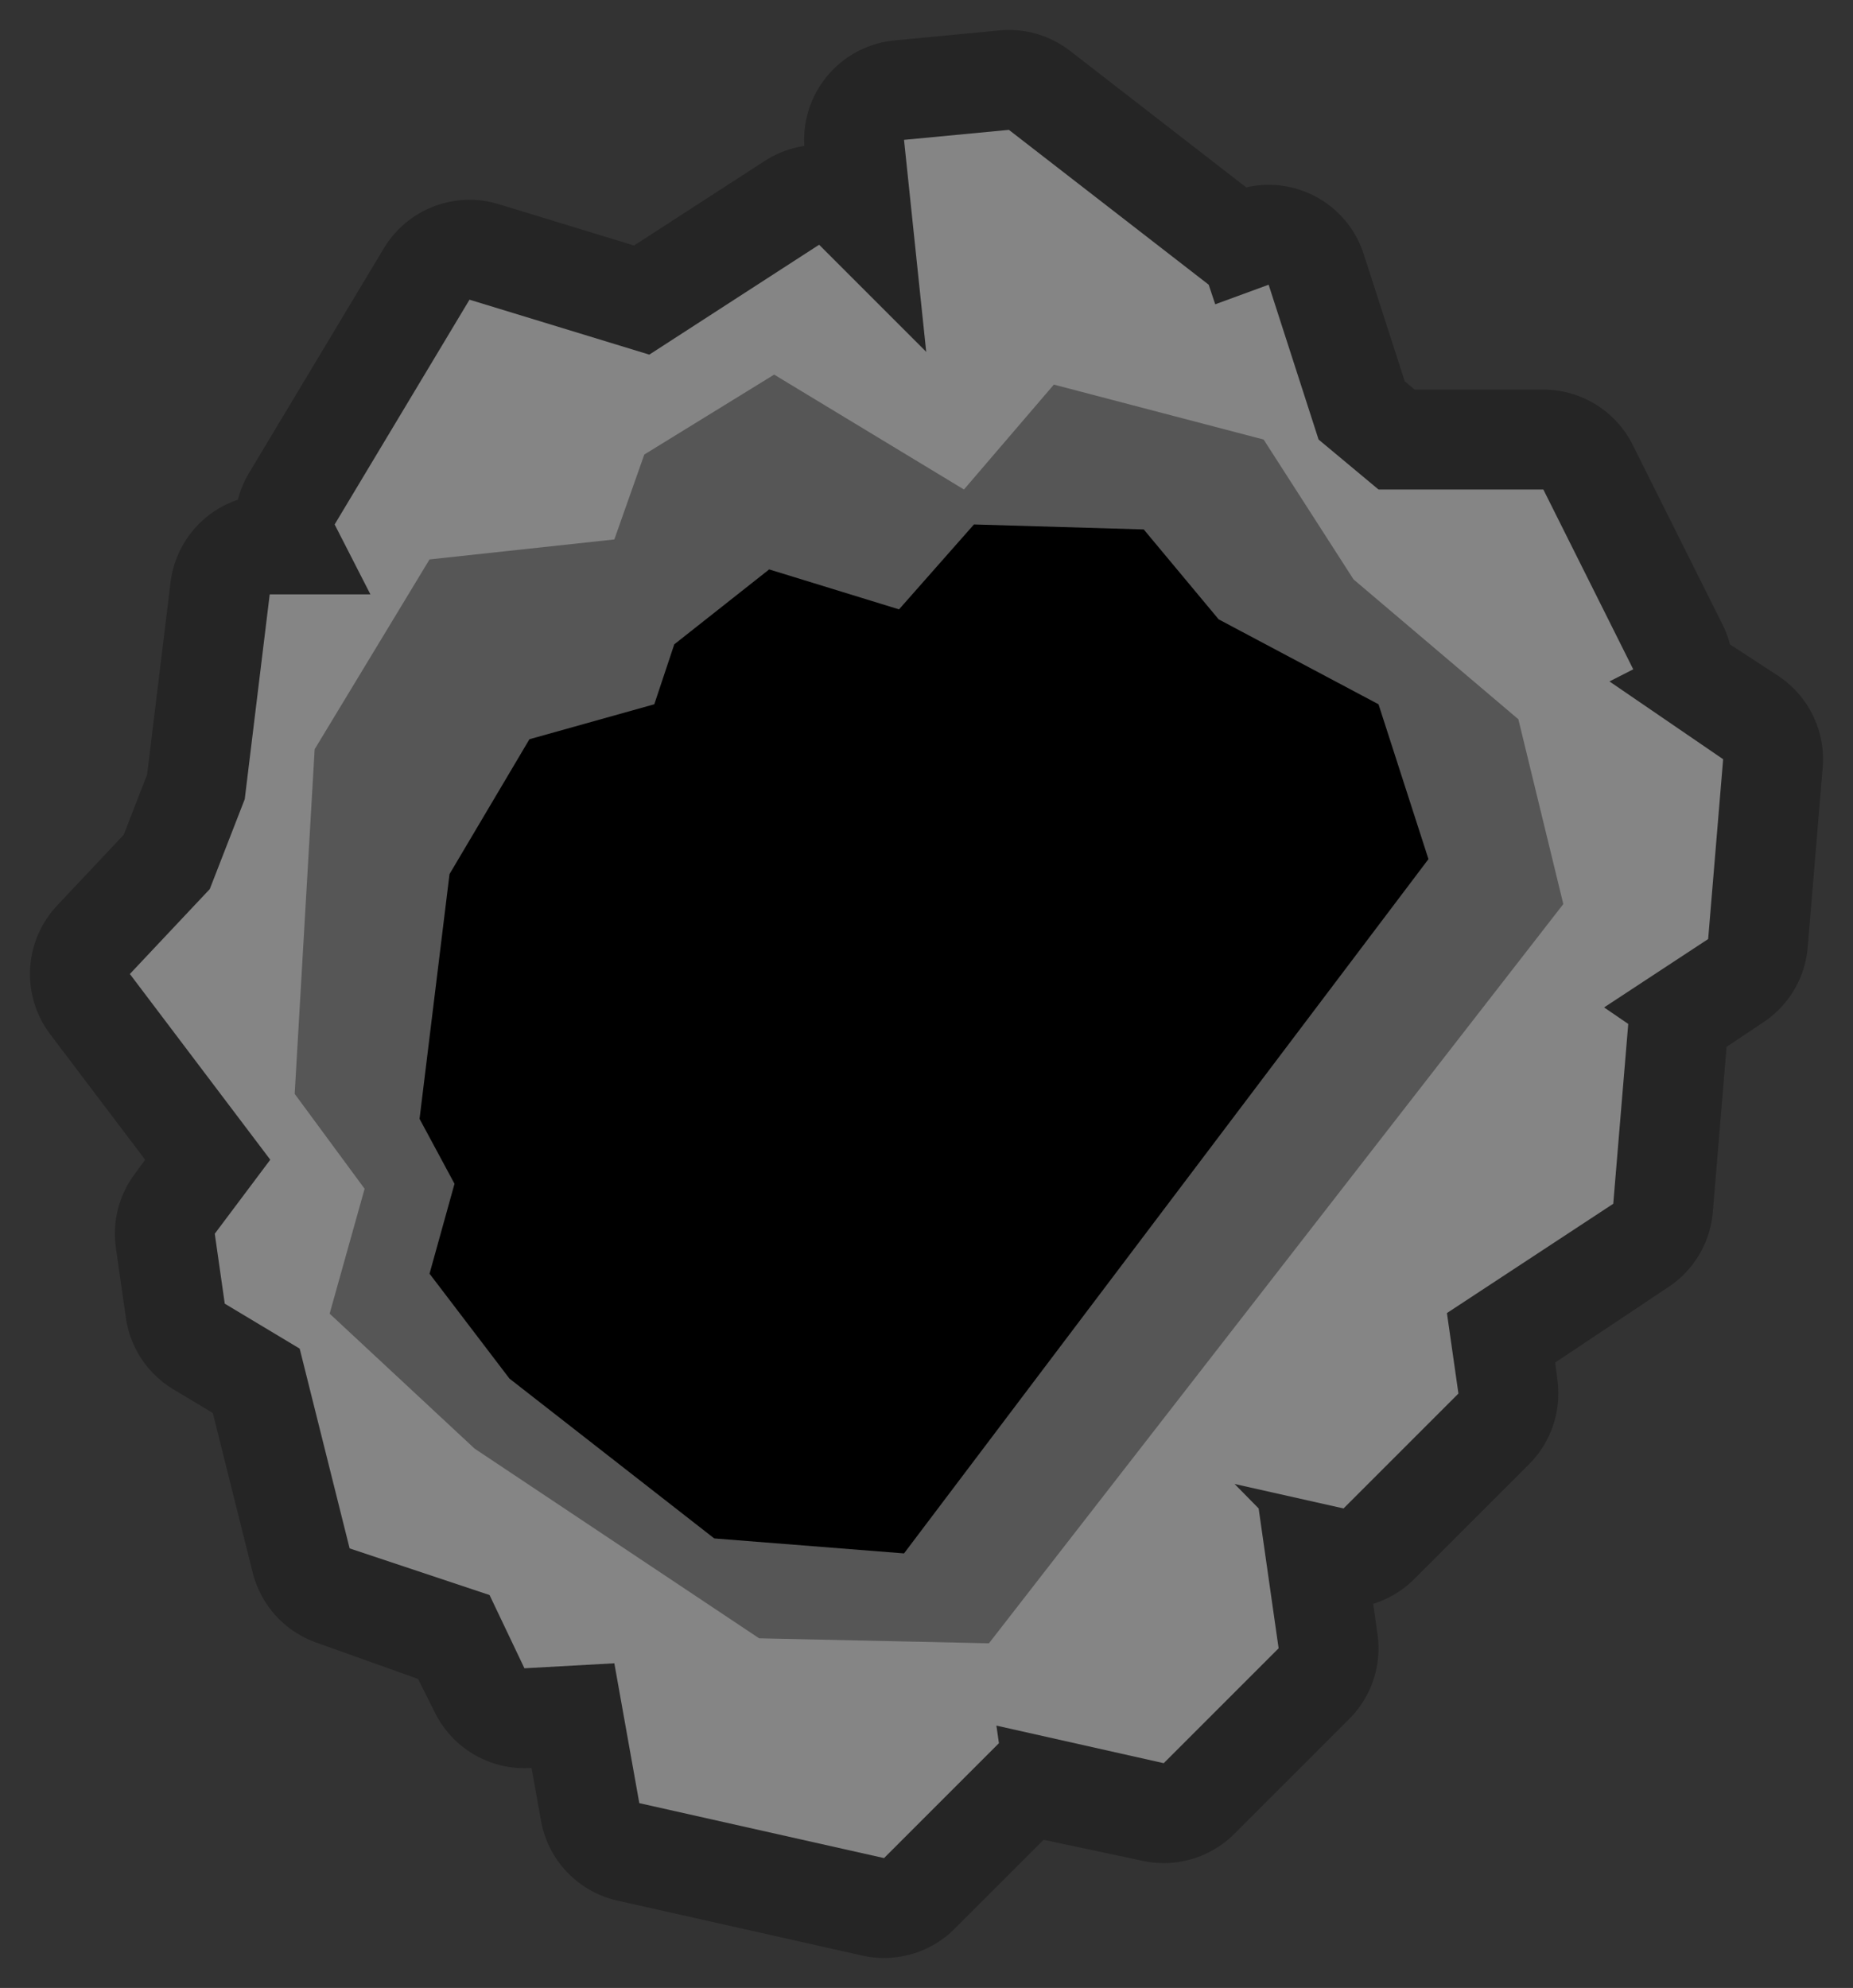 <?xml version="1.0" encoding="UTF-8" standalone="no"?>
<svg xmlns:xlink="http://www.w3.org/1999/xlink" height="19.9px" width="18.55px" xmlns="http://www.w3.org/2000/svg">
  <rect width="100%" height="100%" fill="#333333" stroke="none"/>
  <g transform="matrix(1.0, 0.0, 0.0, 1.0, 2.55, 21.25)">
    <path d="M10.15 -18.4 L10.65 -16.85 11.25 -16.35 12.9 -16.35 13.8 -14.55 13.55 -14.4 14.7 -13.65 14.55 -11.85 13.5 -11.15 13.75 -11.0 13.6 -9.2 11.95 -8.1 12.05 -7.3 10.9 -6.15 9.9 -6.35 10.05 -6.15 10.25 -4.75 9.1 -3.6 7.45 -3.95 7.45 -3.8 6.3 -2.65 3.85 -3.2 3.6 -4.6 2.7 -4.55 2.35 -5.25 0.95 -5.75 0.45 -7.75 -0.3 -8.2 -0.4 -8.9 0.15 -9.65 -1.25 -11.5 -0.45 -12.35 -0.1 -13.25 0.15 -15.3 1.15 -15.3 0.8 -16.0 2.15 -18.25 3.95 -17.7 5.65 -18.8 6.75 -17.7 6.5 -19.85 7.55 -19.95 9.55 -18.4 9.65 -18.2 10.15 -18.4" fill="#ffffff" fill-rule="evenodd" stroke="none"/>
    <path d="M10.15 -18.4 L9.65 -18.2 9.55 -18.4 7.55 -19.95 6.5 -19.85 6.75 -17.7 5.65 -18.8 3.95 -17.7 2.15 -18.25 0.8 -16.0 1.15 -15.3 0.15 -15.3 -0.1 -13.25 -0.45 -12.35 -1.25 -11.5 0.15 -9.65 -0.4 -8.9 -0.3 -8.2 0.45 -7.75 0.95 -5.75 2.35 -5.25 2.7 -4.55 3.6 -4.6 3.85 -3.2 6.3 -2.65 7.45 -3.8 7.45 -3.95 9.1 -3.6 10.25 -4.75 10.05 -6.15 9.9 -6.35 10.9 -6.15 12.05 -7.3 11.95 -8.1 13.6 -9.2 13.75 -11.0 13.5 -11.15 14.55 -11.85 14.7 -13.65 13.55 -14.4 13.8 -14.55 12.9 -16.35 11.25 -16.35 10.65 -16.85 10.15 -18.4 Z" fill="none" stroke="#252525" stroke-linecap="square" stroke-linejoin="round" stroke-width="2.0"/>
    <path d="M5.65 -18.8 L3.95 -17.7 2.15 -18.25 0.8 -16.0 1.9 -13.85 3.2 -13.25 7.3 -14.4 7.7 -16.75 5.65 -18.8" fill="#858585" fill-rule="evenodd" stroke="none"/>
    <path d="M7.55 -19.95 L6.5 -19.85 6.95 -15.55 8.9 -15.65 10.3 -16.15 9.55 -18.4 7.55 -19.95" fill="#858585" fill-rule="evenodd" stroke="none"/>
    <path d="M8.65 -17.85 L8.6 -15.1 11.25 -13.25 13.8 -14.55 12.9 -16.35 11.25 -16.35 10.65 -16.85 10.15 -18.4 8.65 -17.85" fill="#858585" fill-rule="evenodd" stroke="none"/>
    <path d="M10.0 -11.8 L9.2 -10.4 11.85 -8.05 13.6 -9.2 13.75 -11.0 11.85 -12.3 10.0 -11.8" fill="#858585" fill-rule="evenodd" stroke="none"/>
    <path d="M7.05 -9.2 L5.0 -6.55 5.5 -5.5 6.4 -5.55 6.65 -4.15 9.1 -3.6 10.25 -4.75 10.05 -6.15 7.05 -9.2" fill="#858585" fill-rule="evenodd" stroke="none"/>
    <path d="M8.85 -11.75 L6.8 -9.1 7.3 -8.05 8.2 -8.1 8.45 -6.7 10.9 -6.15 12.05 -7.3 11.85 -8.7 8.85 -11.75" fill="#858585" fill-rule="evenodd" stroke="none"/>
    <path d="M10.95 -14.45 L10.15 -13.05 12.8 -10.7 14.55 -11.85 14.7 -13.65 12.8 -14.95 10.95 -14.45" fill="#858585" fill-rule="evenodd" stroke="none"/>
    <path d="M-0.45 -12.35 L-1.25 -11.5 0.3 -9.45 1.6 -10.2 2.9 -12.85 1.5 -15.3 0.15 -15.3 -0.1 -13.25 -0.45 -12.35" fill="#858585" fill-rule="evenodd" stroke="none"/>
    <path d="M0.95 -10.7 L-0.4 -8.9 -0.3 -8.2 0.45 -7.75 0.95 -5.75 2.9 -5.1 4.25 -7.5 2.65 -10.35 0.95 -10.7" fill="#858585" fill-rule="evenodd" stroke="none"/>
    <path d="M4.25 -8.25 L2.2 -5.6 2.7 -4.55 3.6 -4.6 3.85 -3.2 6.3 -2.65 7.45 -3.8 7.25 -5.2 4.25 -8.25" fill="#858585" fill-rule="evenodd" stroke="none"/>
    <path d="M1.1 -9.35 L0.75 -8.1 2.2 -6.75 5.05 -4.85 7.35 -4.8 13.1 -12.2 12.65 -14.05 11.0 -15.45 10.1 -16.85 8.0 -17.4 7.1 -16.35 5.2 -17.5 3.9 -16.7 3.6 -15.85 1.75 -15.65 0.6 -13.75 0.4 -10.3 1.1 -9.35" fill="#565656" fill-rule="evenodd" stroke="none"/>
    <path d="M2.0 -9.4 L1.75 -8.5 2.55 -7.45 4.6 -5.85 6.5 -5.7 11.75 -12.65 11.25 -14.2 9.65 -15.05 8.9 -15.95 7.2 -16.0 6.45 -15.15 5.15 -15.55 4.2 -14.8 4.0 -14.2 2.75 -13.85 1.95 -12.5 1.65 -10.05 2.0 -9.4" fill="#000000" fill-rule="evenodd" stroke="none"/>
  </g>
</svg>
